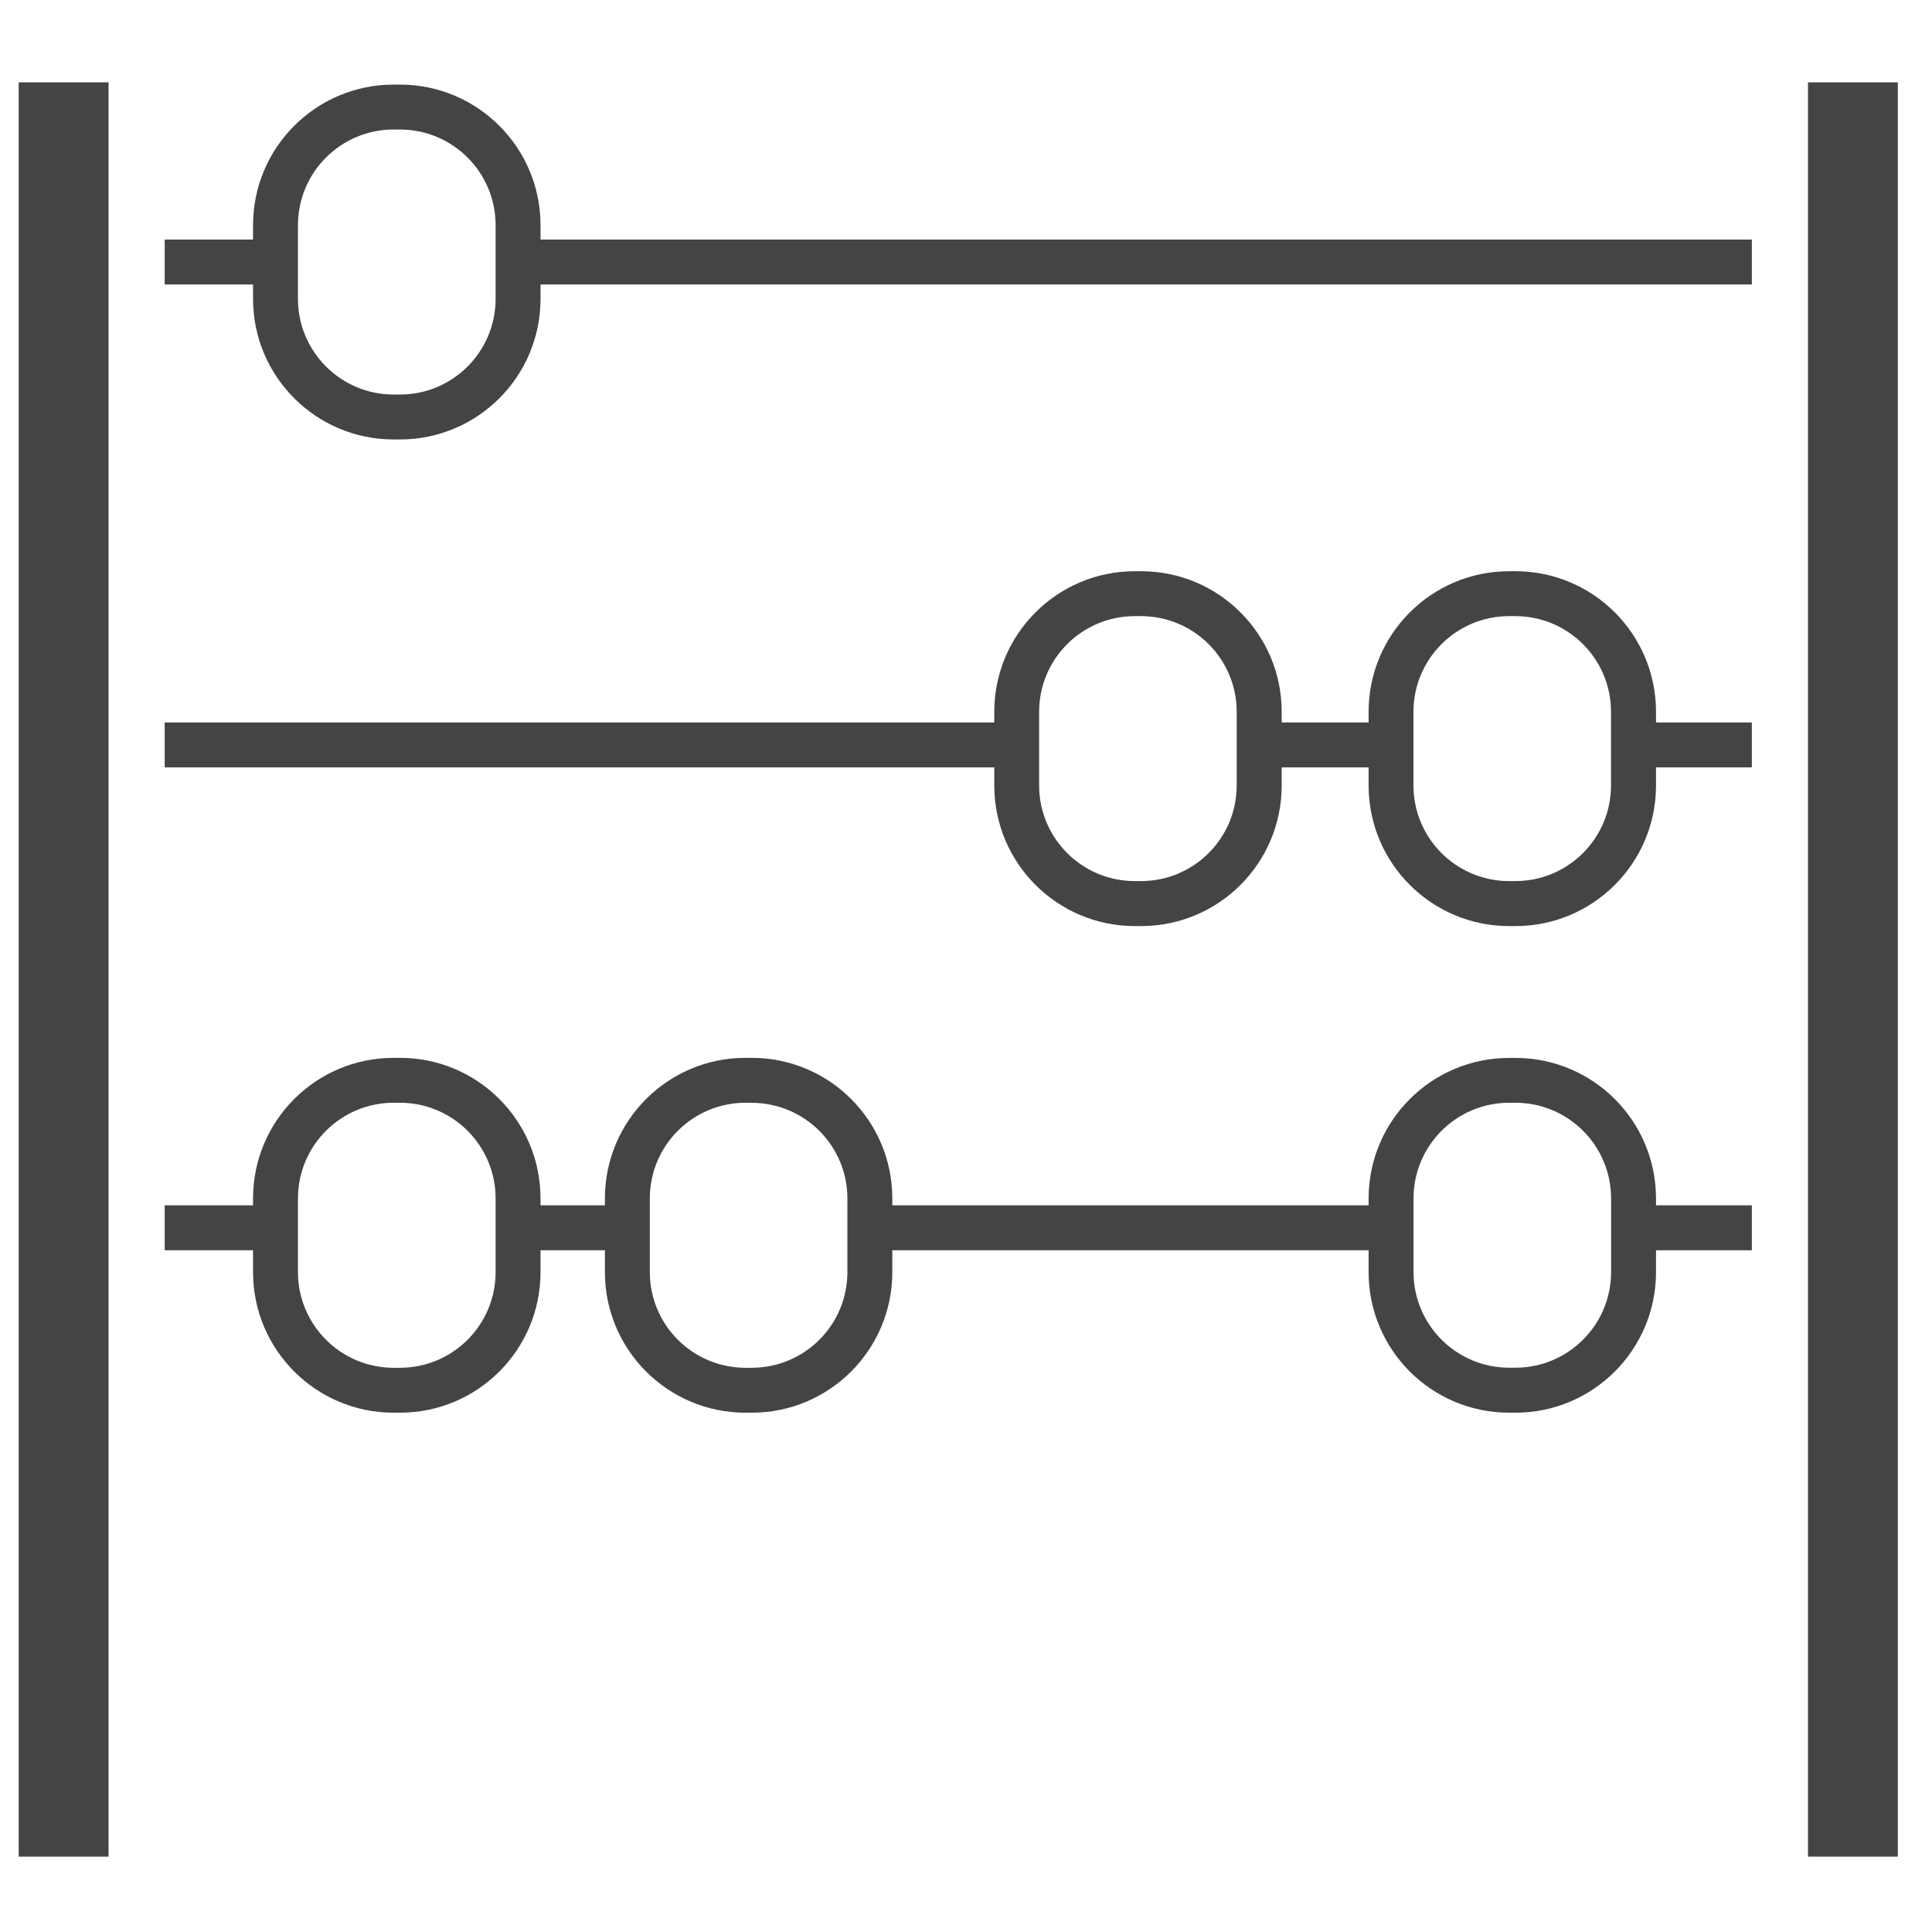 <?xml version='1.0' encoding='UTF-8' standalone='no'?><!-- Created with UBS Icon App (http://www.ubs.com/microsites/iconapp/) --><svg xmlns:svg='http://www.w3.org/2000/svg' xmlns='http://www.w3.org/2000/svg' width='64' height='64' viewBox='0 0 64 64' data-tags='Economics'><g transform='translate(0,0)'><path d='M1014 992h-48v-948h48zM58 992h-48v-948h48z ' transform='translate(0,0) scale(0.062,0.062)' fill='#444444' style='undefined'></path><path d='M276.8 128h659.2v24h-659.2v-24z ' transform='translate(0,0) scale(0.062,0.062)' fill='#444444' style='undefined'></path><path d='M88 128h59.2v24h-59.2v-24z ' transform='translate(0,0) scale(0.062,0.062)' fill='#444444' style='undefined'></path><path d='M872.8 386h63.2v24h-63.2v-24z ' transform='translate(0,0) scale(0.062,0.062)' fill='#444444' style='undefined'></path><path d='M672 386h71.2v24h-71.2v-24z ' transform='translate(0,0) scale(0.062,0.062)' fill='#444444' style='undefined'></path><path d='M88 386h455.2v24h-455.2v-24z ' transform='translate(0,0) scale(0.062,0.062)' fill='#444444' style='undefined'></path><path d='M872.8 644h63.2v24h-63.2v-24z ' transform='translate(0,0) scale(0.062,0.062)' fill='#444444' style='undefined'></path><path d='M464.8 644h278.4v24h-278.4v-24z ' transform='translate(0,0) scale(0.062,0.062)' fill='#444444' style='undefined'></path><path d='M276.8 644h58.4v24h-58.4v-24z ' transform='translate(0,0) scale(0.062,0.062)' fill='#444444' style='undefined'></path><path d='M88 644h59.2v24h-59.2v-24z ' transform='translate(0,0) scale(0.062,0.062)' fill='#444444' style='undefined'></path><path d='M809.76 494.8h-3.48c-41.425-0.046-74.994-33.615-75.040-75.036l-0-0.004v-39.52c0.045-41.411 33.592-74.972 74.993-75.040l0.007-0h3.48c41.442 0.023 75.034 33.601 75.080 75.036l0 0.004v39.48c-0.023 41.442-33.601 75.034-75.036 75.080l-0.004 0zM806.28 329.2c-28.188 0.023-51.035 22.856-51.080 51.036l-0 0.004v39.48c0.045 28.17 22.87 50.995 51.036 51.040l0.004 0h3.48c28.17-0.045 50.995-22.87 51.040-51.036l0-0.004v-39.48c-0.045-28.156-22.847-50.972-50.993-51.040l-0.007-0z ' transform='translate(0,0) scale(0.062,0.062)' fill='#444444' style='undefined'></path><path d='M609.76 494.8h-3.48c-41.425-0.046-74.994-33.615-75.040-75.036l-0-0.004v-39.52c0.045-41.411 33.592-74.972 74.993-75.040l0.007-0h3.48c41.442 0.023 75.034 33.601 75.080 75.036l0 0.004v39.48c-0.023 41.442-33.601 75.034-75.036 75.080l-0.004 0zM606.28 329.2c-28.188 0.023-51.035 22.856-51.080 51.036l-0 0.004v39.48c0.045 28.17 22.87 50.995 51.036 51.040l0.004 0h3.48c28.17-0.045 50.995-22.87 51.040-51.036l0-0.004v-39.48c-0.045-28.156-22.847-50.972-50.993-51.040l-0.007-0z ' transform='translate(0,0) scale(0.062,0.062)' fill='#444444' style='undefined'></path><path d='M213.76 234.8h-3.48c-41.442-0.023-75.034-33.601-75.080-75.036l-0-0.004v-39.52c0.046-41.425 33.615-74.994 75.036-75.040l3.484-0c41.442 0.023 75.034 33.601 75.080 75.036l0 0.004v39.48c-0.023 41.442-33.601 75.034-75.036 75.080l-0.004 0zM210.28 69.2c-28.188 0.023-51.035 22.856-51.080 51.036l-0 0.004v39.48c0.023 28.188 22.856 51.035 51.036 51.080l0.004 0h3.48c28.188-0.023 51.035-22.856 51.080-51.036l0-0.004v-39.52c-0.045-28.17-22.87-50.995-51.036-51.040l-0.004-0z ' transform='translate(0,0) scale(0.062,0.062)' fill='#444444' style='undefined'></path><path d='M213.76 754.8h-3.48c-41.442-0.023-75.034-33.601-75.080-75.036l-0-0.004v-39.48c0.023-41.442 33.601-75.034 75.036-75.080l3.484-0c41.442 0.023 75.034 33.601 75.080 75.036l0 0.004v39.48c-0.023 41.442-33.601 75.034-75.036 75.080l-0.004 0zM210.28 589.2c-28.188 0.023-51.035 22.856-51.080 51.036l-0 0.004v39.48c0.023 28.188 22.856 51.035 51.036 51.080l0.004 0h3.48c28.188-0.023 51.035-22.856 51.080-51.036l0-0.004v-39.48c-0.023-28.188-22.856-51.035-51.036-51.080l-0.004-0z ' transform='translate(0,0) scale(0.062,0.062)' fill='#444444' style='undefined'></path><path d='M401.76 754.8h-3.48c-41.442-0.023-75.034-33.601-75.080-75.036l-0-0.004v-39.48c0.023-41.442 33.601-75.034 75.036-75.080l3.484-0c41.425 0.046 74.994 33.615 75.040 75.036l0 0.004v39.48c-0.023 41.428-33.578 75.012-74.993 75.080l-0.007 0zM398.28 589.2c-28.188 0.023-51.035 22.856-51.080 51.036l-0 0.004v39.48c0.023 28.188 22.856 51.035 51.036 51.080l0.004 0h3.48c28.17-0.045 50.995-22.87 51.040-51.036l0-0.004v-39.48c-0.045-28.17-22.87-50.995-51.036-51.040l-0.004-0z ' transform='translate(0,0) scale(0.062,0.062)' fill='#444444' style='undefined'></path><path d='M809.76 754.8h-3.48c-41.425-0.046-74.994-33.615-75.040-75.036l-0-0.004v-39.48c0.046-41.425 33.615-74.994 75.036-75.040l3.484-0c41.425 0.046 74.994 33.615 75.040 75.036l0 0.004v39.48c-0.046 41.425-33.615 74.994-75.036 75.040l-0.004 0zM806.28 589.2c-28.17 0.045-50.995 22.87-51.040 51.036l-0 0.004v39.48c0.045 28.17 22.87 50.995 51.036 51.040l0.004 0h3.48c28.17-0.045 50.995-22.87 51.040-51.036l0-0.004v-39.48c-0.045-28.17-22.87-50.995-51.036-51.040l-0.004-0z ' transform='translate(0,0) scale(0.062,0.062)' fill='#444444' style='undefined'></path></g></svg>